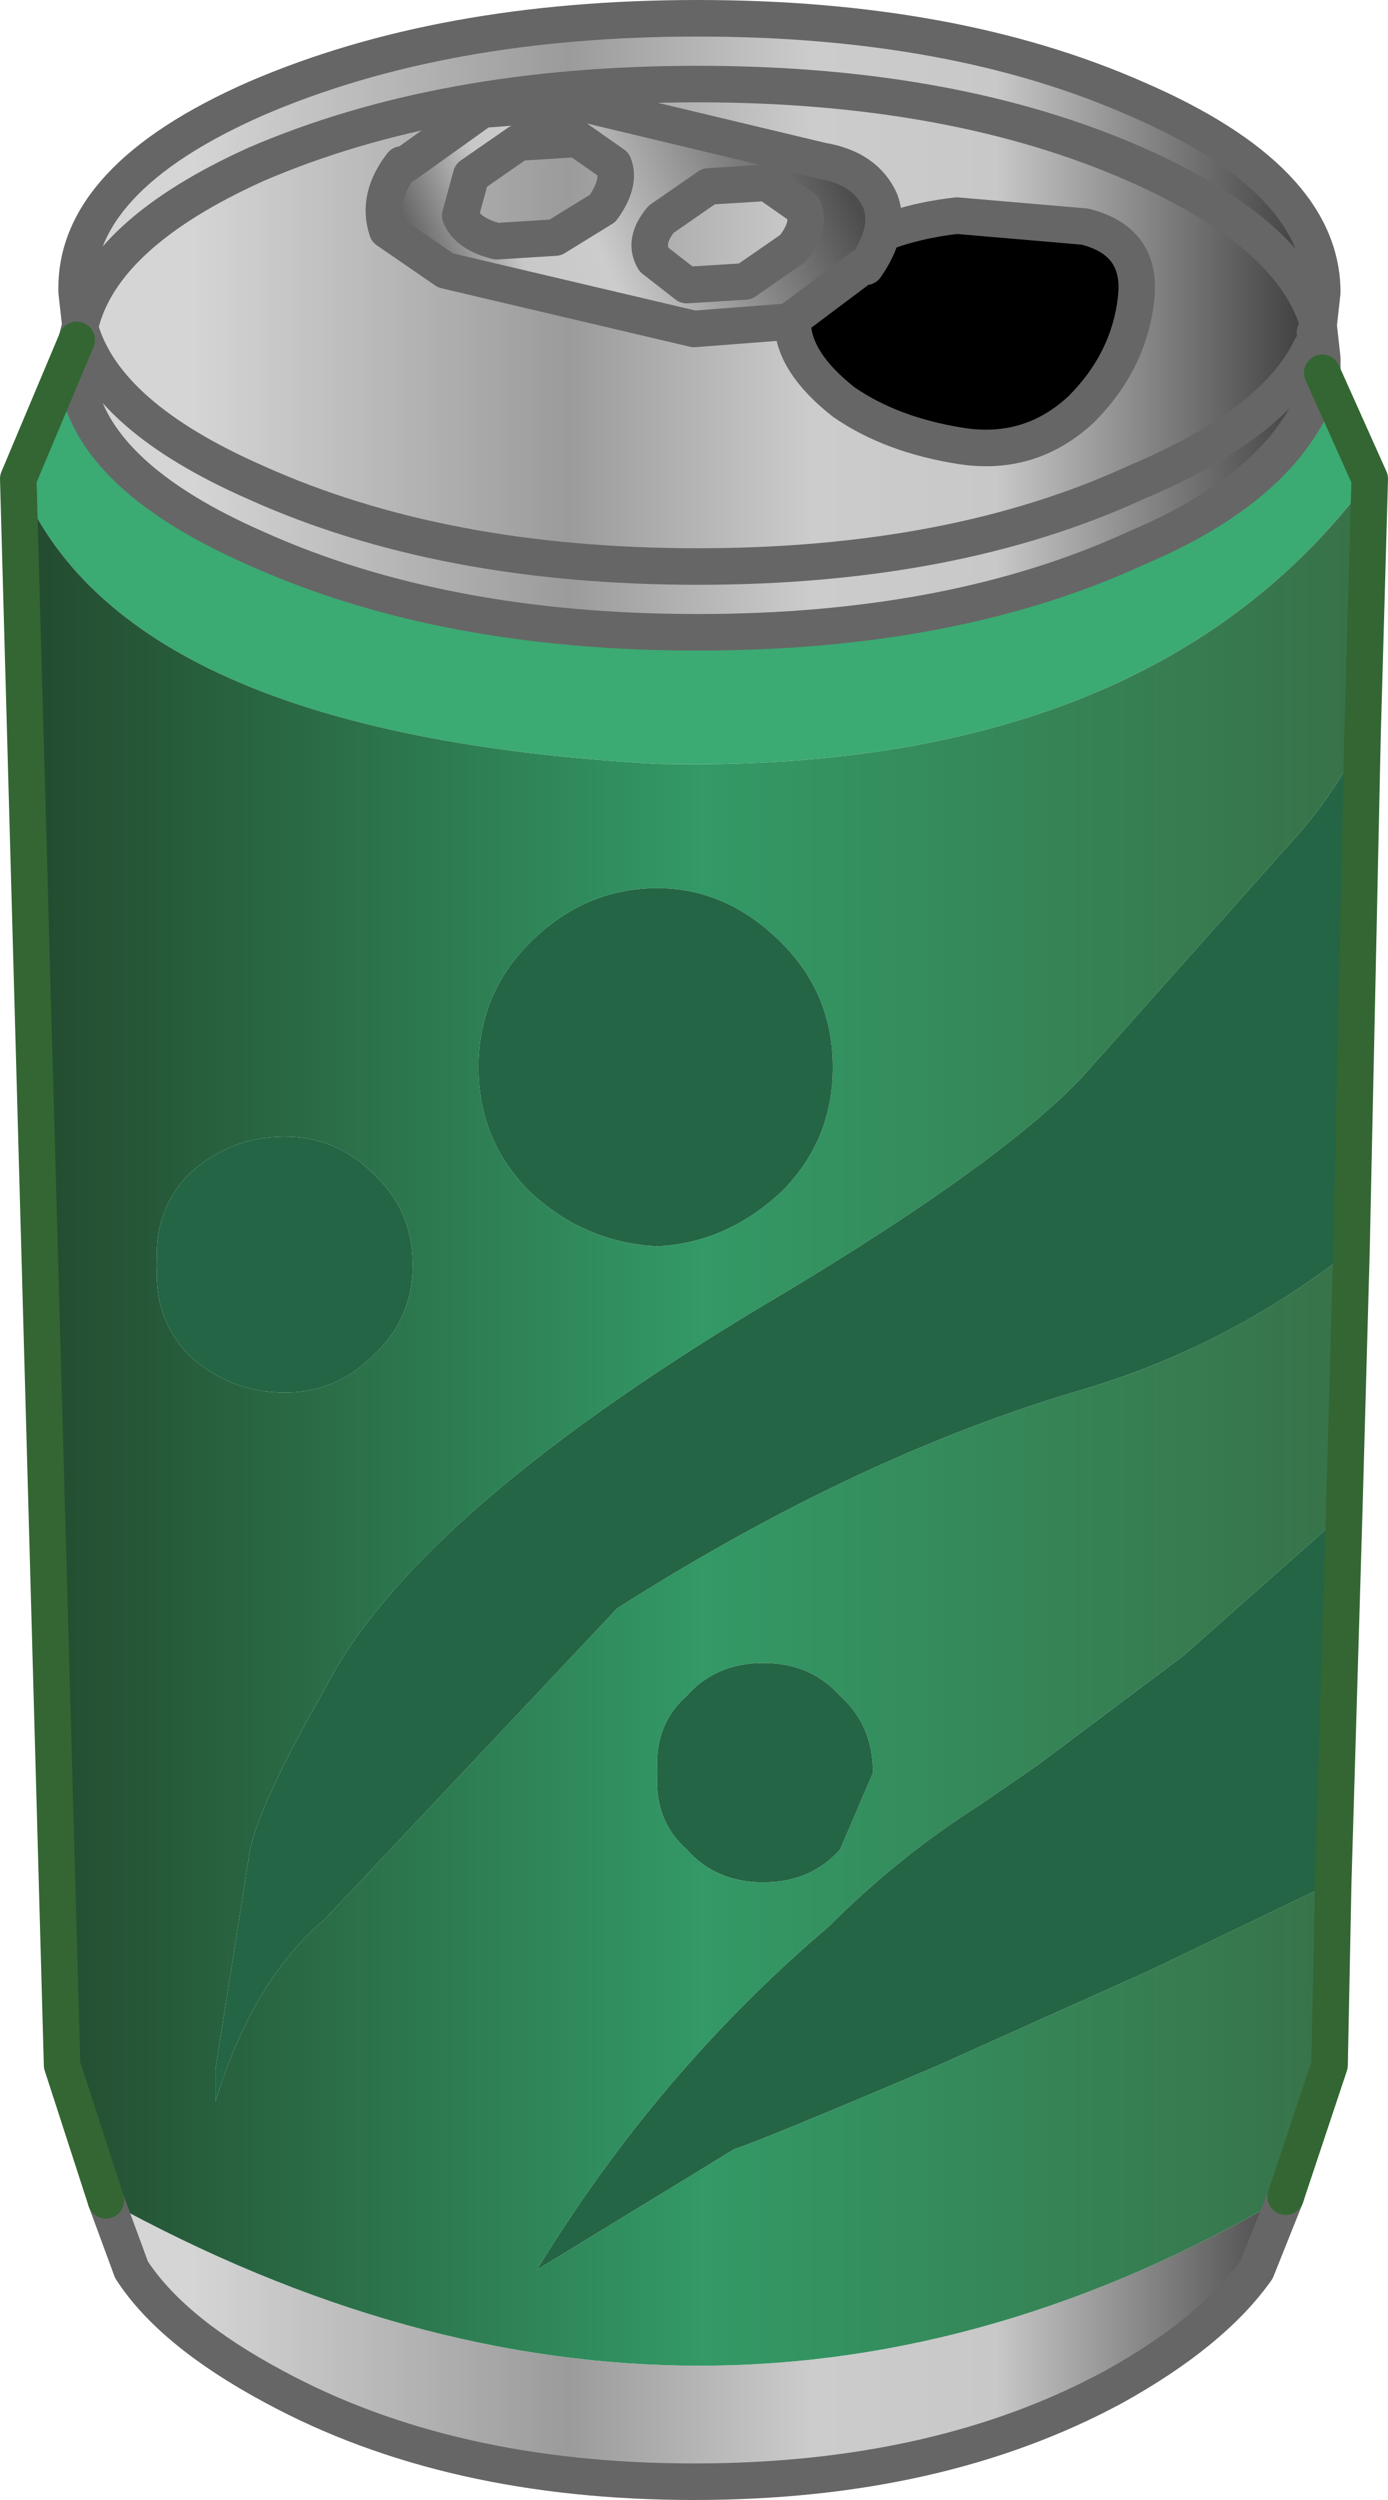 <?xml version="1.0" encoding="UTF-8" standalone="no"?>
<svg xmlns:xlink="http://www.w3.org/1999/xlink" height="34.2px" width="19.0px" xmlns="http://www.w3.org/2000/svg">
  <g transform="matrix(1.0, 0.0, 0.0, 1.0, 9.5, 17.1)">
    <use height="34.2" transform="matrix(1.0, 0.0, 0.0, 1.0, -9.5, -17.1)" width="19.0" xlink:href="#shape0"/>
  </g>
  <defs>
    <g id="shape0" transform="matrix(1.0, 0.0, 0.0, 1.0, 9.5, 17.1)">
      <path d="M-8.4 -12.65 L-8.45 -13.1 Q-8.5 -14.65 -6.0 -15.75 -3.45 -16.85 0.05 -16.85 3.55 -16.85 6.05 -15.75 8.6 -14.65 8.6 -13.1 L8.55 -12.65 Q8.2 -13.9 6.05 -14.85 3.55 -15.95 0.05 -15.95 -3.45 -15.95 -6.0 -14.85 -8.1 -13.9 -8.4 -12.65 -8.1 -13.9 -6.0 -14.85 -3.45 -15.95 0.05 -15.95 3.55 -15.95 6.05 -14.85 8.2 -13.9 8.55 -12.65 L8.5 -12.55 8.45 -12.35 Q7.95 -11.3 6.05 -10.5 3.55 -9.35 0.05 -9.35 -3.45 -9.35 -6.0 -10.5 -8.05 -11.4 -8.4 -12.6 -8.05 -11.4 -6.0 -10.5 -3.45 -9.35 0.05 -9.35 3.55 -9.35 6.05 -10.5 7.95 -11.3 8.45 -12.35 L8.6 -12.0 8.5 -11.65 Q7.95 -10.4 6.05 -9.6 3.55 -8.45 0.05 -8.45 -3.45 -8.45 -6.0 -9.6 -8.05 -10.5 -8.4 -11.7 L-8.45 -12.2 -8.45 -12.45 -8.4 -12.6 -8.4 -12.65 M8.1 12.95 L7.7 13.95 Q7.1 14.8 5.75 15.55 3.35 16.85 0.0 16.85 -3.35 16.85 -5.75 15.55 -7.15 14.8 -7.7 13.95 L-8.05 13.0 Q0.2 17.55 8.1 12.95" fill="url(#gradient0)" fill-rule="evenodd" stroke="none"/>
      <path d="M8.6 -12.0 L9.25 -10.55 Q6.25 -6.5 -0.5 -6.65 -7.85 -7.05 -9.25 -10.55 L-8.45 -12.45 -8.45 -12.2 -8.4 -11.7 Q-8.05 -10.5 -6.0 -9.6 -3.45 -8.45 0.05 -8.45 3.55 -8.45 6.05 -9.6 7.95 -10.4 8.5 -11.65 L8.6 -12.0" fill="#3caa73" fill-rule="evenodd" stroke="none"/>
      <path d="M9.25 -10.55 L9.15 -7.0 Q8.75 -6.2 8.15 -5.55 L5.3 -2.35 Q4.2 -1.2 1.3 0.55 -3.8 3.55 -5.05 6.0 -6.05 7.75 -6.1 8.35 L-6.55 11.2 -6.55 11.65 Q-6.05 10.0 -5.05 9.15 L-1.05 4.9 Q2.25 2.8 5.35 1.9 7.35 1.3 9.0 0.0 L8.9 3.6 6.7 5.55 4.7 7.05 3.9 7.6 Q2.8 8.3 1.85 9.25 -0.5 11.25 -2.15 13.95 L0.55 12.3 Q1.0 12.15 3.35 11.15 L6.25 9.85 8.75 8.65 8.7 11.15 8.1 12.95 Q0.2 17.55 -8.05 13.0 L-8.65 11.15 -9.25 -10.55 Q-7.85 -7.05 -0.5 -6.65 6.25 -6.5 9.25 -10.55 M1.9 -2.5 Q1.9 -3.5 1.2 -4.2 0.45 -4.95 -0.5 -4.95 -1.5 -4.95 -2.25 -4.2 -2.95 -3.5 -2.95 -2.5 -2.95 -1.5 -2.25 -0.8 -1.5 -0.1 -0.5 -0.05 0.45 -0.1 1.2 -0.8 1.9 -1.5 1.9 -2.5 M-5.6 -1.55 Q-6.35 -1.55 -6.9 -1.05 -7.4 -0.55 -7.35 0.2 -7.4 0.95 -6.9 1.45 -6.35 1.95 -5.6 1.95 -4.9 1.95 -4.4 1.45 -3.85 0.95 -3.85 0.2 -3.85 -0.55 -4.4 -1.05 -4.9 -1.55 -5.6 -1.55 M2.0 6.1 Q1.6 5.65 0.95 5.65 0.3 5.65 -0.1 6.1 -0.55 6.5 -0.5 7.15 -0.55 7.8 -0.1 8.2 0.3 8.65 0.95 8.65 1.6 8.65 2.0 8.2 L2.45 7.15 Q2.45 6.5 2.0 6.1" fill="url(#gradient1)" fill-rule="evenodd" stroke="none"/>
      <path d="M9.15 -7.0 L9.0 0.0 Q7.35 1.3 5.35 1.9 2.25 2.8 -1.05 4.9 L-5.05 9.15 Q-6.05 10.0 -6.55 11.65 L-6.55 11.2 -6.1 8.35 Q-6.05 7.75 -5.05 6.0 -3.8 3.55 1.3 0.55 4.2 -1.2 5.3 -2.35 L8.15 -5.55 Q8.75 -6.2 9.15 -7.0 M8.9 3.6 L8.75 8.65 6.25 9.85 3.35 11.15 Q1.0 12.15 0.55 12.3 L-2.15 13.95 Q-0.5 11.25 1.85 9.25 2.8 8.3 3.9 7.6 L4.7 7.05 6.7 5.55 8.9 3.6 M1.9 -2.5 Q1.9 -1.5 1.2 -0.8 0.45 -0.1 -0.5 -0.05 -1.5 -0.1 -2.25 -0.8 -2.95 -1.5 -2.95 -2.5 -2.95 -3.5 -2.25 -4.2 -1.5 -4.95 -0.5 -4.95 0.45 -4.95 1.2 -4.2 1.9 -3.5 1.9 -2.5 M2.0 6.1 Q2.45 6.5 2.45 7.15 L2.0 8.2 Q1.6 8.65 0.95 8.65 0.3 8.65 -0.1 8.2 -0.55 7.8 -0.5 7.15 -0.55 6.5 -0.1 6.1 0.3 5.65 0.95 5.65 1.6 5.65 2.0 6.1 M-5.6 -1.55 Q-4.9 -1.55 -4.4 -1.05 -3.85 -0.55 -3.85 0.2 -3.85 0.95 -4.4 1.45 -4.9 1.95 -5.6 1.95 -6.35 1.95 -6.9 1.45 -7.4 0.95 -7.35 0.2 -7.4 -0.55 -6.9 -1.05 -6.35 -1.55 -5.6 -1.55" fill="#236544" fill-rule="evenodd" stroke="none"/>
      <path d="M8.55 -12.65 L8.6 -13.1 Q8.6 -14.65 6.05 -15.75 3.55 -16.85 0.05 -16.85 -3.45 -16.85 -6.0 -15.75 -8.5 -14.65 -8.45 -13.1 L-8.4 -12.65 Q-8.1 -13.9 -6.0 -14.85 -3.45 -15.95 0.05 -15.95 3.55 -15.95 6.05 -14.85 8.2 -13.9 8.55 -12.65 L8.6 -12.2 8.6 -12.0 8.5 -11.65 Q7.95 -10.4 6.05 -9.6 3.55 -8.45 0.05 -8.45 -3.45 -8.45 -6.0 -9.6 -8.05 -10.5 -8.4 -11.7 L-8.45 -12.2 -8.45 -12.45 -8.4 -12.6 Q-8.05 -11.4 -6.0 -10.5 -3.45 -9.35 0.05 -9.35 3.55 -9.35 6.05 -10.5 7.95 -11.3 8.45 -12.35 L8.6 -12.0 M8.1 12.95 L7.7 13.95 Q7.1 14.8 5.75 15.55 3.35 16.85 0.0 16.85 -3.35 16.85 -5.75 15.55 -7.15 14.8 -7.7 13.95 L-8.05 13.0 M-8.45 -12.45 L-8.4 -12.65 -8.4 -12.6 M8.5 -12.55 L8.55 -12.65" fill="none" stroke="#666666" stroke-linecap="round" stroke-linejoin="round" stroke-width="0.5"/>
      <path d="M8.6 -12.0 L9.25 -10.55 9.15 -7.0 9.0 0.0 8.9 3.6 8.75 8.65 8.7 11.15 8.1 12.95 M-8.05 13.0 L-8.65 11.15 -9.25 -10.55 -8.45 -12.45" fill="none" stroke="#336633" stroke-linecap="round" stroke-linejoin="round" stroke-width="0.5"/>
      <path d="M5.35 -14.0 Q6.15 -13.8 6.05 -13.0 5.95 -12.15 5.3 -11.5 4.6 -10.85 3.65 -11.0 2.7 -11.15 2.05 -11.6 1.35 -12.15 1.35 -12.7 1.35 -13.25 2.05 -13.65 2.7 -14.05 3.6 -14.15 L5.35 -14.0" fill="#000000" fill-rule="evenodd" stroke="none"/>
      <path d="M5.35 -14.0 Q6.15 -13.8 6.05 -13.0 5.95 -12.15 5.3 -11.5 4.6 -10.85 3.65 -11.0 2.7 -11.15 2.05 -11.6 1.35 -12.15 1.35 -12.7 1.35 -13.25 2.05 -13.65 2.7 -14.05 3.6 -14.15 L5.35 -14.0 Z" fill="none" stroke="#666666" stroke-linecap="round" stroke-linejoin="round" stroke-width="0.5"/>
      <path d="M-3.05 -14.7 L-3.2 -14.15 Q-3.1 -13.9 -2.7 -13.8 L-1.9 -13.85 -1.25 -14.25 Q-1.0 -14.6 -1.1 -14.85 L-1.6 -15.2 -2.4 -15.15 -3.05 -14.7 M1.3 -12.7 L0.0 -12.6 -3.4 -13.4 -4.2 -13.95 Q-4.35 -14.4 -4.0 -14.85 L-3.95 -14.85 -2.9 -15.6 -1.6 -15.7 1.75 -14.9 Q2.35 -14.8 2.55 -14.35 2.7 -13.95 2.35 -13.45 L2.3 -13.45 1.3 -12.7 M1.0 -14.6 L0.2 -14.55 -0.45 -14.1 Q-0.7 -13.8 -0.55 -13.55 L-0.1 -13.2 0.7 -13.25 1.35 -13.7 Q1.6 -14.0 1.5 -14.25 L1.0 -14.6" fill="url(#gradient2)" fill-rule="evenodd" stroke="none"/>
      <path d="M1.0 -14.6 L1.5 -14.25 Q1.6 -14.0 1.35 -13.7 L0.7 -13.25 -0.1 -13.2 -0.55 -13.55 Q-0.7 -13.8 -0.45 -14.1 L0.2 -14.55 1.0 -14.6 M1.3 -12.7 L2.3 -13.45 2.35 -13.45 Q2.7 -13.95 2.55 -14.35 2.35 -14.8 1.75 -14.9 L-1.6 -15.7 -2.9 -15.6 -3.95 -14.85 -4.0 -14.85 Q-4.35 -14.4 -4.2 -13.95 L-3.4 -13.4 0.0 -12.6 1.3 -12.7 M-3.05 -14.7 L-2.4 -15.15 -1.6 -15.2 -1.1 -14.85 Q-1.0 -14.6 -1.25 -14.25 L-1.9 -13.85 -2.7 -13.8 Q-3.1 -13.9 -3.2 -14.15 L-3.05 -14.7" fill="none" stroke="#666666" stroke-linecap="round" stroke-linejoin="round" stroke-width="0.5"/>
    </g>
    <linearGradient gradientTransform="matrix(0.01, 0.0, 0.0, 0.005, 0.05, -13.1)" gradientUnits="userSpaceOnUse" id="gradient0" spreadMethod="pad" x1="-819.2" x2="819.2">
      <stop offset="0.078" stop-color="#d5d5d5"/>
      <stop offset="0.392" stop-color="#9b9b9b"/>
      <stop offset="0.596" stop-color="#cccccc"/>
      <stop offset="0.749" stop-color="#c8c8c8"/>
      <stop offset="1.0" stop-color="#444444"/>
    </linearGradient>
    <linearGradient gradientTransform="matrix(0.011, 0.0, 0.0, 0.016, -0.05, 2.35)" gradientUnits="userSpaceOnUse" id="gradient1" spreadMethod="pad" x1="-819.2" x2="819.2">
      <stop offset="0.0" stop-color="#234b2f"/>
      <stop offset="0.51" stop-color="#339966"/>
      <stop offset="1.0" stop-color="#387249"/>
    </linearGradient>
    <linearGradient gradientTransform="matrix(-0.004, 0.001, -9.0E-4, -0.002, -0.8, -14.15)" gradientUnits="userSpaceOnUse" id="gradient2" spreadMethod="pad" x1="-819.2" x2="819.2">
      <stop offset="0.078" stop-color="#4d4d4d"/>
      <stop offset="0.392" stop-color="#9b9b9b"/>
      <stop offset="0.596" stop-color="#cccccc"/>
      <stop offset="0.749" stop-color="#c8c8c8"/>
      <stop offset="1.0" stop-color="#444444"/>
    </linearGradient>
  </defs>
</svg>
